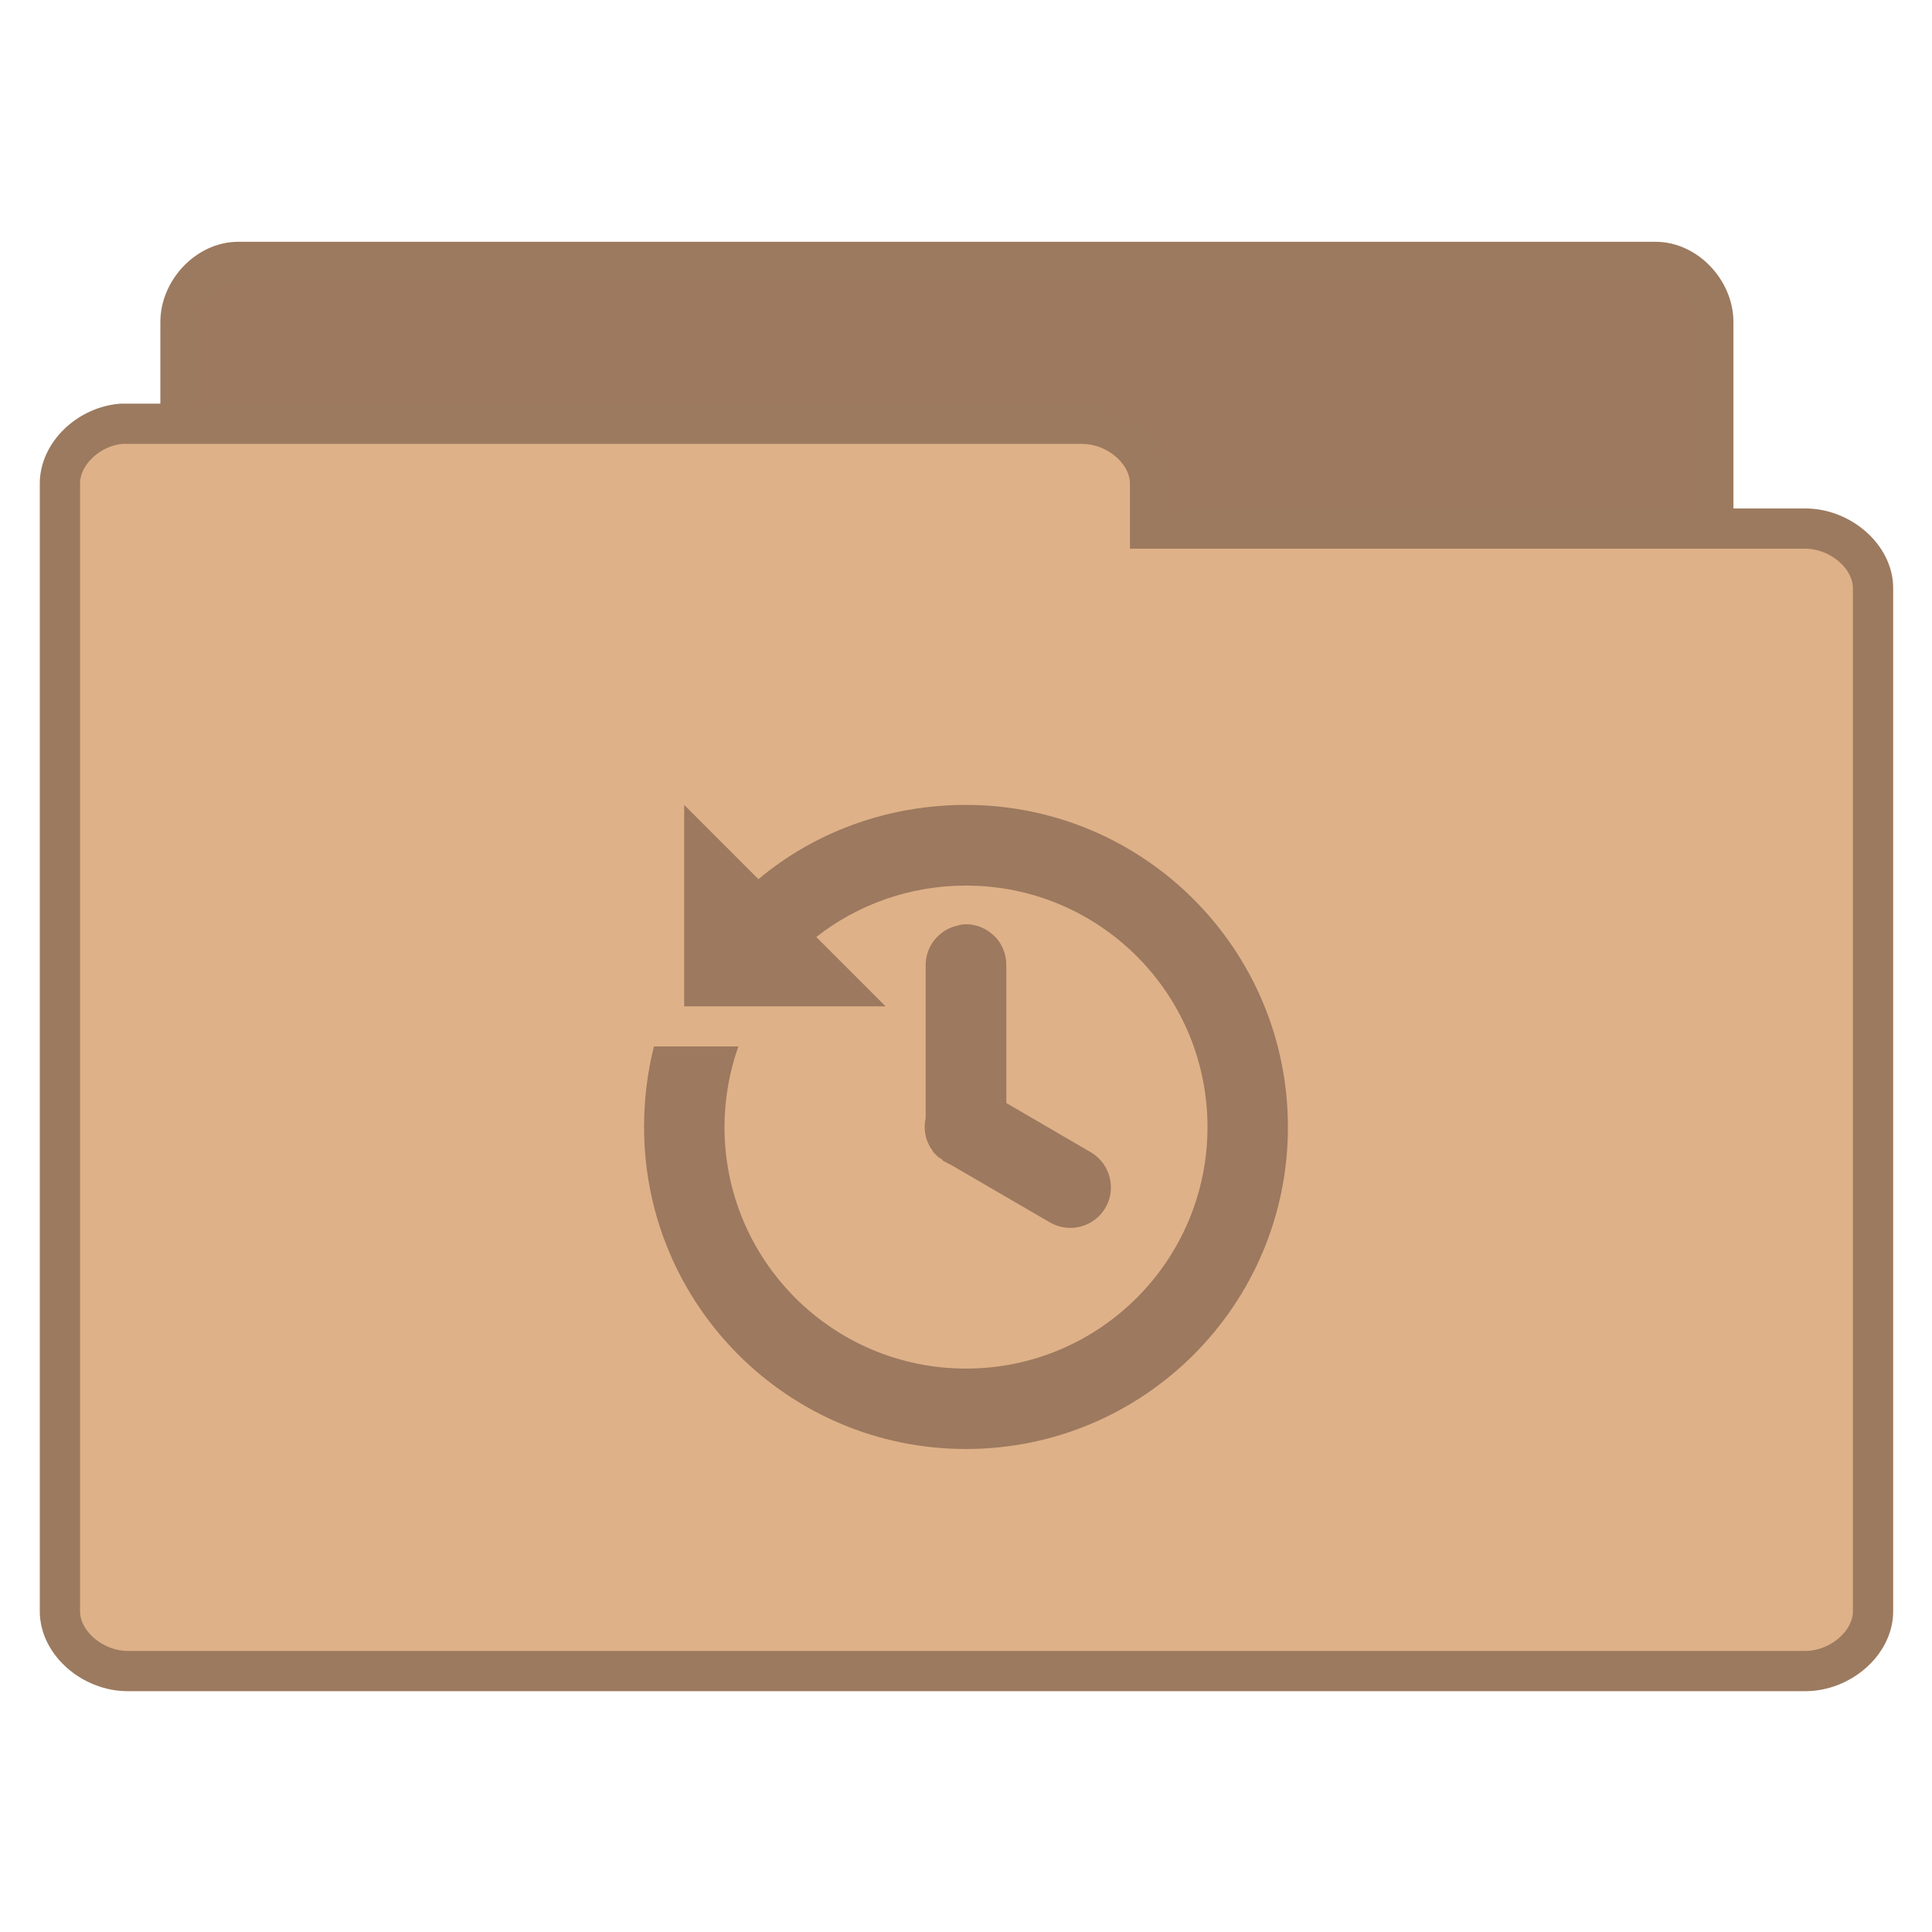<svg width="32" xmlns="http://www.w3.org/2000/svg" height="32" viewBox="0 0 32 32" xmlns:xlink="http://www.w3.org/1999/xlink">
<g style="stroke:#9c7a5f">
<path style="fill:#9c795f" d="M 5.771 37.765 C 5.074 37.694 4.482 37.003 4.482 36.271 L 4.482 7.97 C 4.482 7.191 5.162 6.476 5.912 6.476 L 41.115 6.476 C 41.865 6.476 42.545 7.191 42.545 7.97 L 42.545 33.64 C 42.545 34.425 41.865 35.14 41.115 35.14 L 27.369 35.14 L 27.369 36.271 C 27.369 37.05 26.689 37.765 25.939 37.765 L 5.912 37.765 C 5.865 37.765 5.818 37.765 5.771 37.765 Z " transform="matrix(.667 0 0 .667 0 .019)"/>
<path style="fill:#dfb188" d="M 3.012 10.495 C 2.186 10.566 1.488 11.245 1.488 11.978 L 1.488 39.985 C 1.488 40.765 2.291 41.468 3.176 41.468 L 44.824 41.468 C 45.709 41.468 46.512 40.765 46.512 39.985 L 46.512 14.573 C 46.512 13.8 45.709 13.097 44.824 13.097 L 28.559 13.097 L 28.559 11.978 C 28.559 11.198 27.756 10.495 26.871 10.495 L 3.176 10.495 C 3.123 10.495 3.07 10.495 3.012 10.495 Z " transform="matrix(.667 0 0 .667 0 .019)"/>
</g>
<path style="fill:#9c795f" d="M 11.332 13.332 L 11.332 16.668 L 14.668 16.668 L 13.52 15.52 C 14.203 14.984 15.066 14.668 16 14.668 C 18.211 14.668 20 16.457 20 18.668 C 20 20.875 18.211 22.668 16 22.668 C 13.789 22.668 12 20.875 12 18.668 C 12 18.199 12.082 17.75 12.23 17.332 L 10.832 17.332 C 10.723 17.758 10.668 18.207 10.668 18.668 C 10.668 21.613 13.055 24 16 24 C 18.945 24 21.332 21.613 21.332 18.668 C 21.332 15.723 18.945 13.332 16 13.332 C 14.695 13.332 13.488 13.785 12.562 14.562 Z M 15.938 15.312 C 15.91 15.316 15.883 15.324 15.855 15.332 C 15.543 15.402 15.324 15.684 15.332 16 L 15.332 18.457 C 15.332 18.48 15.332 18.5 15.332 18.52 C 15.293 18.691 15.324 18.871 15.418 19.02 C 15.422 19.027 15.43 19.035 15.438 19.043 C 15.445 19.055 15.449 19.07 15.457 19.082 C 15.465 19.09 15.473 19.098 15.48 19.105 C 15.484 19.109 15.492 19.117 15.5 19.125 C 15.508 19.133 15.516 19.141 15.52 19.145 C 15.527 19.152 15.535 19.16 15.543 19.168 C 15.555 19.176 15.57 19.18 15.582 19.188 C 15.59 19.195 15.598 19.203 15.605 19.207 C 15.609 19.215 15.617 19.223 15.625 19.23 C 15.637 19.238 15.652 19.242 15.668 19.25 C 15.695 19.266 15.723 19.281 15.75 19.293 L 17.395 20.25 C 17.719 20.434 18.129 20.32 18.312 20 C 18.496 19.68 18.383 19.266 18.062 19.082 L 16.668 18.27 L 16.668 16 C 16.672 15.809 16.598 15.621 16.457 15.492 C 16.316 15.359 16.129 15.293 15.938 15.312 Z "/>
</svg>
